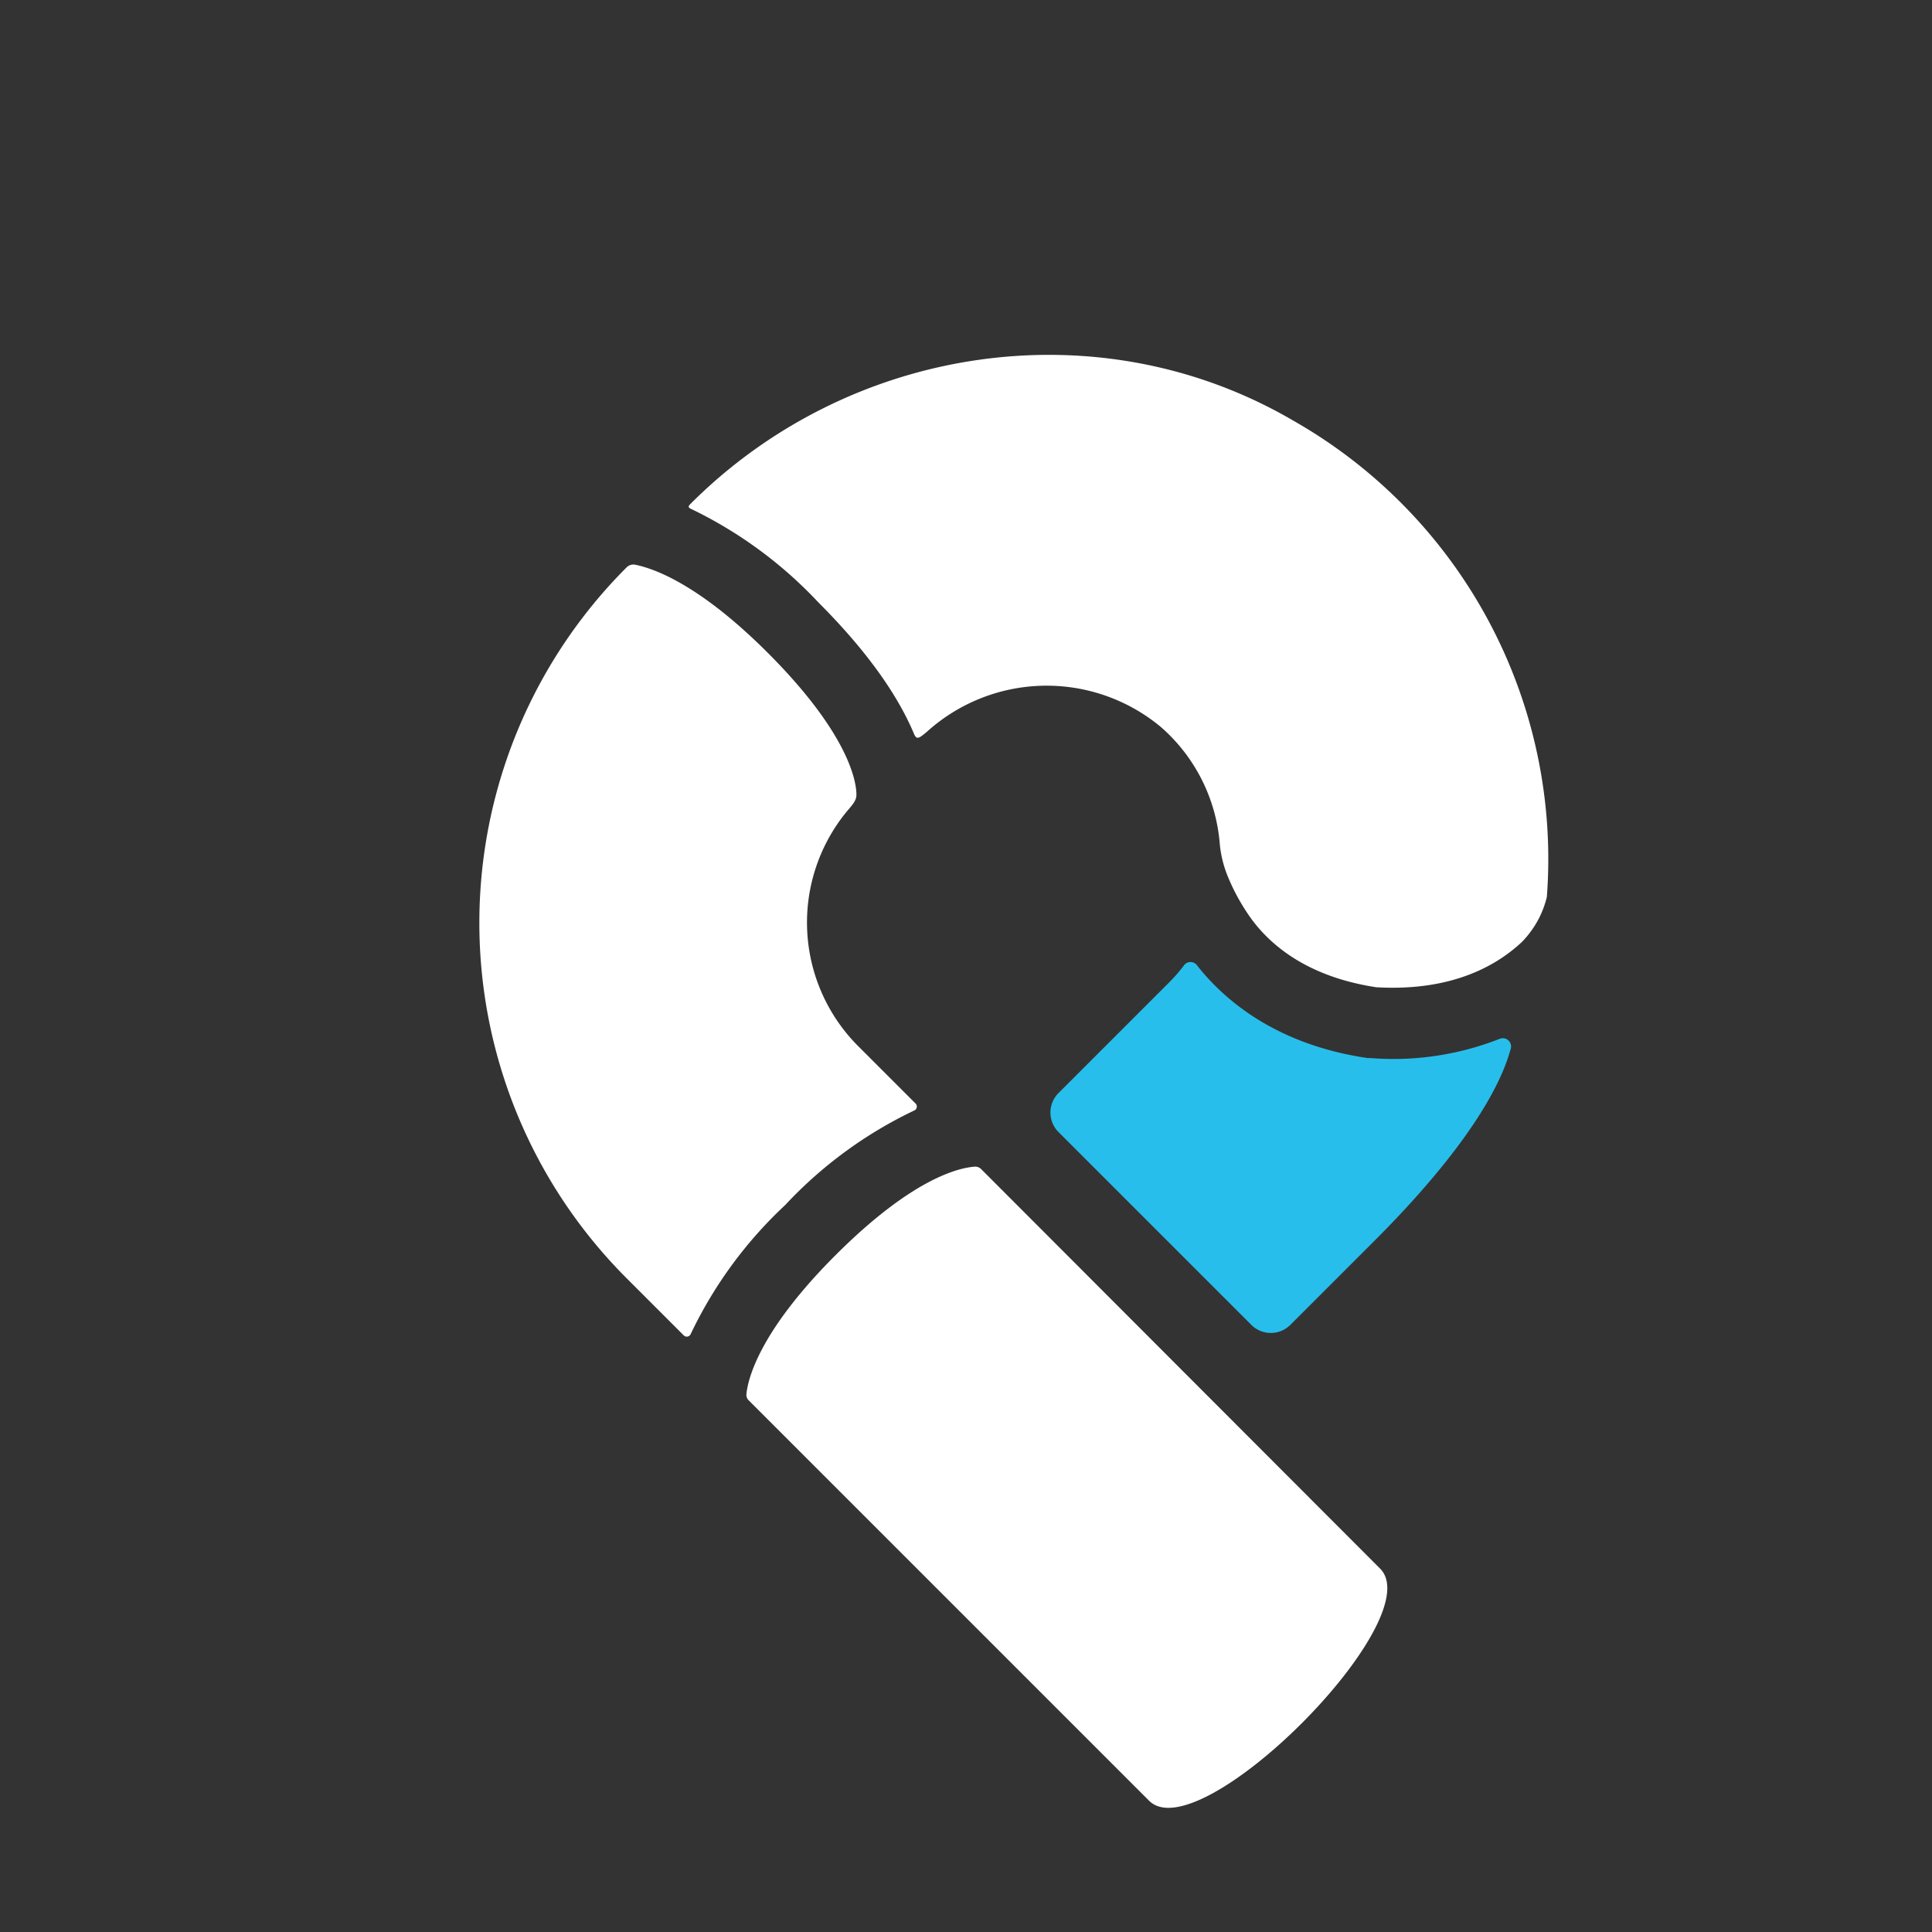 <?xml version="1.0" encoding="UTF-8" standalone="no"?>
<svg
   xmlns:dc="http://purl.org/dc/elements/1.1/"
   xmlns:cc="http://creativecommons.org/ns#"
   xmlns:rdf="http://www.w3.org/1999/02/22-rdf-syntax-ns#"
   xmlns:svg="http://www.w3.org/2000/svg"
   xmlns="http://www.w3.org/2000/svg"
   xmlns:sodipodi="http://sodipodi.sourceforge.net/DTD/sodipodi-0.dtd"
   xmlns:inkscape="http://www.inkscape.org/namespaces/inkscape"
   viewBox="0 0 140 140"
   version="1.1"
   id="svg1007"
   sodipodi:docname="pipecd-icon.svg"
   width="140"
   height="140"
   inkscape:version="0.92.5 (2060ec1f9f, 2020-04-08)">
  <rect x="0" y="0" width="140" height="140" fill="#333333" stroke="none"/>
  <sodipodi:namedview
     pagecolor="#ffffff"
     bordercolor="#666666"
     borderopacity="1"
     objecttolerance="10"
     gridtolerance="10"
     guidetolerance="10"
     inkscape:pageopacity="0"
     inkscape:pageshadow="2"
     inkscape:window-width="1866"
     inkscape:window-height="1016"
     id="namedview1009"
     showgrid="false"
     inkscape:zoom="3.8484679"
     inkscape:cx="83.464996"
     inkscape:cy="104.92"
     inkscape:window-x="1974"
     inkscape:window-y="52"
     inkscape:window-maximized="1"
     inkscape:current-layer="svg1007" />
  <defs
     id="defs980">
    <style
       id="style978">.cls-1{fill:none;}.cls-2{fill:#fff;}.cls-3{fill:#28beeb;}</style>
  </defs>
  <g
     id="書き出し用"
     transform="translate(-10,0.16)">
    <rect
       class="cls-1"
       width="166.93"
       height="209.84"
       id="rect982"
       x="0"
       y="0"
       style="fill:none" />
    <path
       class="cls-2"
       d="m 64.09,100.85 a 0.55,0.55 0 0 0 0.17,0.47 l 29,29 C 96.9,134 113.7,117.16 110,113.5 L 81.1,84.56 a 0.6,0.6 0 0 0 -0.47,-0.18 c -1.21,0.09 -4.57,0.9 -10.09,6.42 -5.52,5.52 -6.34,8.95 -6.45,10.05 z"
       id="path984"
       inkscape:connector-curvature="0"
       style="fill:#ffffff" />
    <path
       class="cls-2"
       d="m 72.06,57.43 c 0,-1 -0.6,-4.46 -6.43,-10.29 -4.9,-4.9 -8.17,-6.09 -9.61,-6.38 a 0.69,0.69 0 0 0 -0.61,0.19 v 0 a 36.42,36.42 0 0 0 0,51.52 l 4.13,4.13 a 0.31,0.31 0 0 0 0.51,-0.09 31,31 0 0 1 6.85,-9.35 31,31 0 0 1 9.35,-6.85 0.31,0.31 0 0 0 0.09,-0.51 l -4.13,-4.13 a 12.67,12.67 0 0 1 -0.87,-17 c 0.42,-0.5 0.72,-0.8 0.72,-1.24 z"
       id="path986"
       inkscape:connector-curvature="0"
       style="fill:#ffffff" />
    <path
       class="cls-3"
       d="m 109.3,76.51 h -0.2 c -6,-0.88 -9.94,-3.66 -12.33,-6.68 a 0.59,0.59 0 0 0 -1,0 12.51,12.51 0 0 1 -1.08,1.23 l -8,8 a 2,2 0 0 0 0,2.8 l 14,14 a 2,2 0 0 0 2.8,0 l 6.16,-6.16 c 4.36,-4.36 8.65,-9.59 9.81,-13.82 a 0.6,0.6 0 0 0 -0.77,-0.77 21,21 0 0 1 -9.39,1.4 z"
       id="path988"
       inkscape:connector-curvature="0"
       style="fill:#28beeb" />
    <path
       class="cls-2"
       d="m 109.73,71.38 c 5.39,0.31 8.67,-1.51 10.56,-3.29 a 7,7 0 0 0 1.8,-3.25 36.53,36.53 0 0 0 -18.34,-34.5 C 89.62,22.06 71.54,24.81 60,36.39 c -0.21,0.22 0,0.27 0,0.29 a 31.13,31.13 0 0 1 9.31,6.82 c 3.86,3.86 5.9,7.06 6.94,9.56 0.19,0.39 0.34,0.28 0.87,-0.15 a 12.94,12.94 0 0 1 17,-0.39 12.57,12.57 0 0 1 4.27,8.48 8.23,8.23 0 0 0 0.61,2.42 14.8,14.8 0 0 0 1.33,2.5 c 1.43,2.21 4.21,4.67 9.4,5.46 z"
       id="path990"
       inkscape:connector-curvature="0"
       style="fill:#ffffff" />
    <path
       class="cls-2"
       d="m 44.3,144.55 a 5.37,5.37 0 0 0 -1.73,-1.33 10.55,10.55 0 0 0 -2.26,-0.77 17.24,17.24 0 0 0 -2.39,-0.35 c -0.77,0 -1.57,-0.08 -2.38,-0.08 H 27 v 30.56 h 7.17 v -11.9 c 0.49,0 1.13,0 1.92,0 a 30.61,30.61 0 0 0 3.48,-0.16 8.46,8.46 0 0 0 2.67,-0.77 5.71,5.71 0 0 0 2,-1.45 6.92,6.92 0 0 0 1.24,-2.08 10.87,10.87 0 0 0 0.63,-2.4 16.7,16.7 0 0 0 0.19,-2.59 15.42,15.42 0 0 0 -0.41,-3.73 6.74,6.74 0 0 0 -1.59,-2.95 z M 38.94,153 a 3,3 0 0 1 -0.71,1.37 3,3 0 0 1 -1.41,0.63 11,11 0 0 1 -2,0.14 h -0.66 v -7.66 H 35 a 10.27,10.27 0 0 1 2.81,0.25 1.93,1.93 0 0 1 1.08,1.34 8.28,8.28 0 0 1 0.27,2.2 7.77,7.77 0 0 1 -0.22,1.73 z"
       id="path992"
       inkscape:connector-curvature="0"
       style="fill:#ffffff" />
    <path
       class="cls-2"
       d="m 49.15,153.06 v 19.52 h 6.48 v -19.52 a 9.86,9.86 0 0 0 -6.48,0 z"
       id="path994"
       inkscape:connector-curvature="0"
       style="fill:#ffffff" />
    <path
       class="cls-2"
       d="m 49.15,150.27 a 10.55,10.55 0 0 1 6.48,0 V 142 h -6.48 z"
       id="path996"
       inkscape:connector-curvature="0"
       style="fill:#ffffff" />
    <path
       class="cls-2"
       d="m 74.94,151.6 a 4.66,4.66 0 0 0 -4.34,-2.49 6,6 0 0 0 -5.29,3.43 h -0.09 v -2.78 h -6 v 30.52 h 6.48 v -9.86 h 0.08 a 6.53,6.53 0 0 0 2.33,2.2 4.93,4.93 0 0 0 5.23,-0.1 5,5 0 0 0 1.73,-2 9.36,9.36 0 0 0 0.86,-2.65 18.44,18.44 0 0 0 0.24,-3.06 v -7.9 a 14,14 0 0 0 -0.28,-2.82 8.9,8.9 0 0 0 -0.95,-2.49 z m -5.27,12.47 c 0,0.57 0,1.07 0,1.5 a 3.88,3.88 0 0 1 -0.24,1.21 2.18,2.18 0 0 1 -0.61,0.89 1.65,1.65 0 0 1 -1.1,0.35 1.6,1.6 0 0 1 -1.55,-1.22 8.7,8.7 0 0 1 -0.45,-3 v -5.38 a 7.84,7.84 0 0 1 0.45,-2.95 1.66,1.66 0 0 1 1.67,-1.08 1.42,1.42 0 0 1 1,0.37 2.09,2.09 0 0 1 0.57,0.93 4.59,4.59 0 0 1 0.22,1.14 c 0,0.38 0,0.82 0,1.31 z"
       id="path998"
       inkscape:connector-curvature="0"
       style="fill:#ffffff" />
    <path
       class="cls-2"
       d="m 93.44,150.62 a 8.58,8.58 0 0 0 -2.75,-1.14 14.35,14.35 0 0 0 -3.38,-0.37 13.44,13.44 0 0 0 -3.55,0.43 7.72,7.72 0 0 0 -2.76,1.32 6,6 0 0 0 -1.79,2.41 9.3,9.3 0 0 0 -0.65,3.67 v 9.29 a 7.24,7.24 0 0 0 0.67,3.24 5.8,5.8 0 0 0 1.88,2.22 8,8 0 0 0 2.77,1.24 14,14 0 0 0 3.4,0.39 9.37,9.37 0 0 0 6.31,-2 c 1.47,-1.3 2.2,-3.8 2.2,-6.38 0,0 0,-0.4 0,-0.54 a 16.89,16.89 0 0 0 -6.34,-0.22 7.68,7.68 0 0 1 -0.56,3.64 c -0.26,0.54 -0.87,0.81 -1.82,0.81 a 1.84,1.84 0 0 1 -1.5,-0.71 2.77,2.77 0 0 1 -0.49,-1.69 v -3.86 a 33,33 0 0 1 11,-0.14 v -6.52 a 6.31,6.31 0 0 0 -0.69,-3 5.62,5.62 0 0 0 -1.95,-2.09 z m -8.37,7 v -1.14 a 4.19,4.19 0 0 1 0.51,-2.22 2.26,2.26 0 0 1 3.44,-0.09 2.74,2.74 0 0 1 0.53,1.57 v 1.59 a 19.68,19.68 0 0 0 -4.48,0.26 z"
       id="path1000"
       inkscape:connector-curvature="0"
       style="fill:#ffffff" />
    <path
       class="cls-3"
       d="m 111.05,159 v 4.41 A 13.21,13.21 0 0 1 111,165 a 5,5 0 0 1 -0.34,1.37 2.46,2.46 0 0 1 -0.82,1 2.3,2.3 0 0 1 -1.4,0.41 2.5,2.5 0 0 1 -2,-0.7 3,3 0 0 1 -0.61,-2 v -15.12 a 4,4 0 0 1 0.59,-2.41 2.61,2.61 0 0 1 2.18,-0.77 1.87,1.87 0 0 1 1.67,1 14.63,14.63 0 0 1 0.61,4.58 l 0.12,3.05 a 10.27,10.27 0 0 1 7,0 v -3.66 c 0,-3 -0.84,-6.93 -2.52,-8.35 -1.68,-1.42 -4.11,-2.14 -7.26,-2.14 -3.15,0 -5.71,0.79 -7.27,2.38 -1.56,1.59 -2.34,4 -2.34,7.36 v 12.55 c 0,3.2 0.72,5.63 2.18,7.27 1.46,1.64 3.78,2.47 7,2.47 3.53,0 6.13,-0.8 7.82,-2.39 a 8.58,8.58 0 0 0 2.53,-6.54 L 118.1,159 a 7.78,7.78 0 0 0 -7.05,0 z"
       id="path1002"
       inkscape:connector-curvature="0"
       style="fill:#28beeb" />
    <path
       class="cls-3"
       d="m 139.25,146.46 a 5.42,5.42 0 0 0 -2.57,-3 9.28,9.28 0 0 0 -3.5,-1.16 33.79,33.79 0 0 0 -4.56,-0.27 h -7.79 v 30.56 h 9.66 a 19.47,19.47 0 0 0 3.5,-0.28 7.67,7.67 0 0 0 2.86,-1.14 c 2,-1.25 3,-3.45 3.05,-6.6 V 151 a 14.25,14.25 0 0 0 -0.65,-4.54 z M 132,166.14 c -0.49,0.66 -1.51,1 -3.06,1 a 2.93,2.93 0 0 1 -0.45,0 H 128 v -19.62 a 22,22 0 0 1 2.35,0.17 3.21,3.21 0 0 1 1.36,0.48 2.17,2.17 0 0 1 0.78,1.13 7.17,7.17 0 0 1 0.24,2.09 v 10.8 a 5.76,5.76 0 0 1 0,0.69 5.52,5.52 0 0 1 -0.73,3.26 z"
       id="path1004"
       inkscape:connector-curvature="0"
       style="fill:#28beeb" />
  </g>
</svg>

